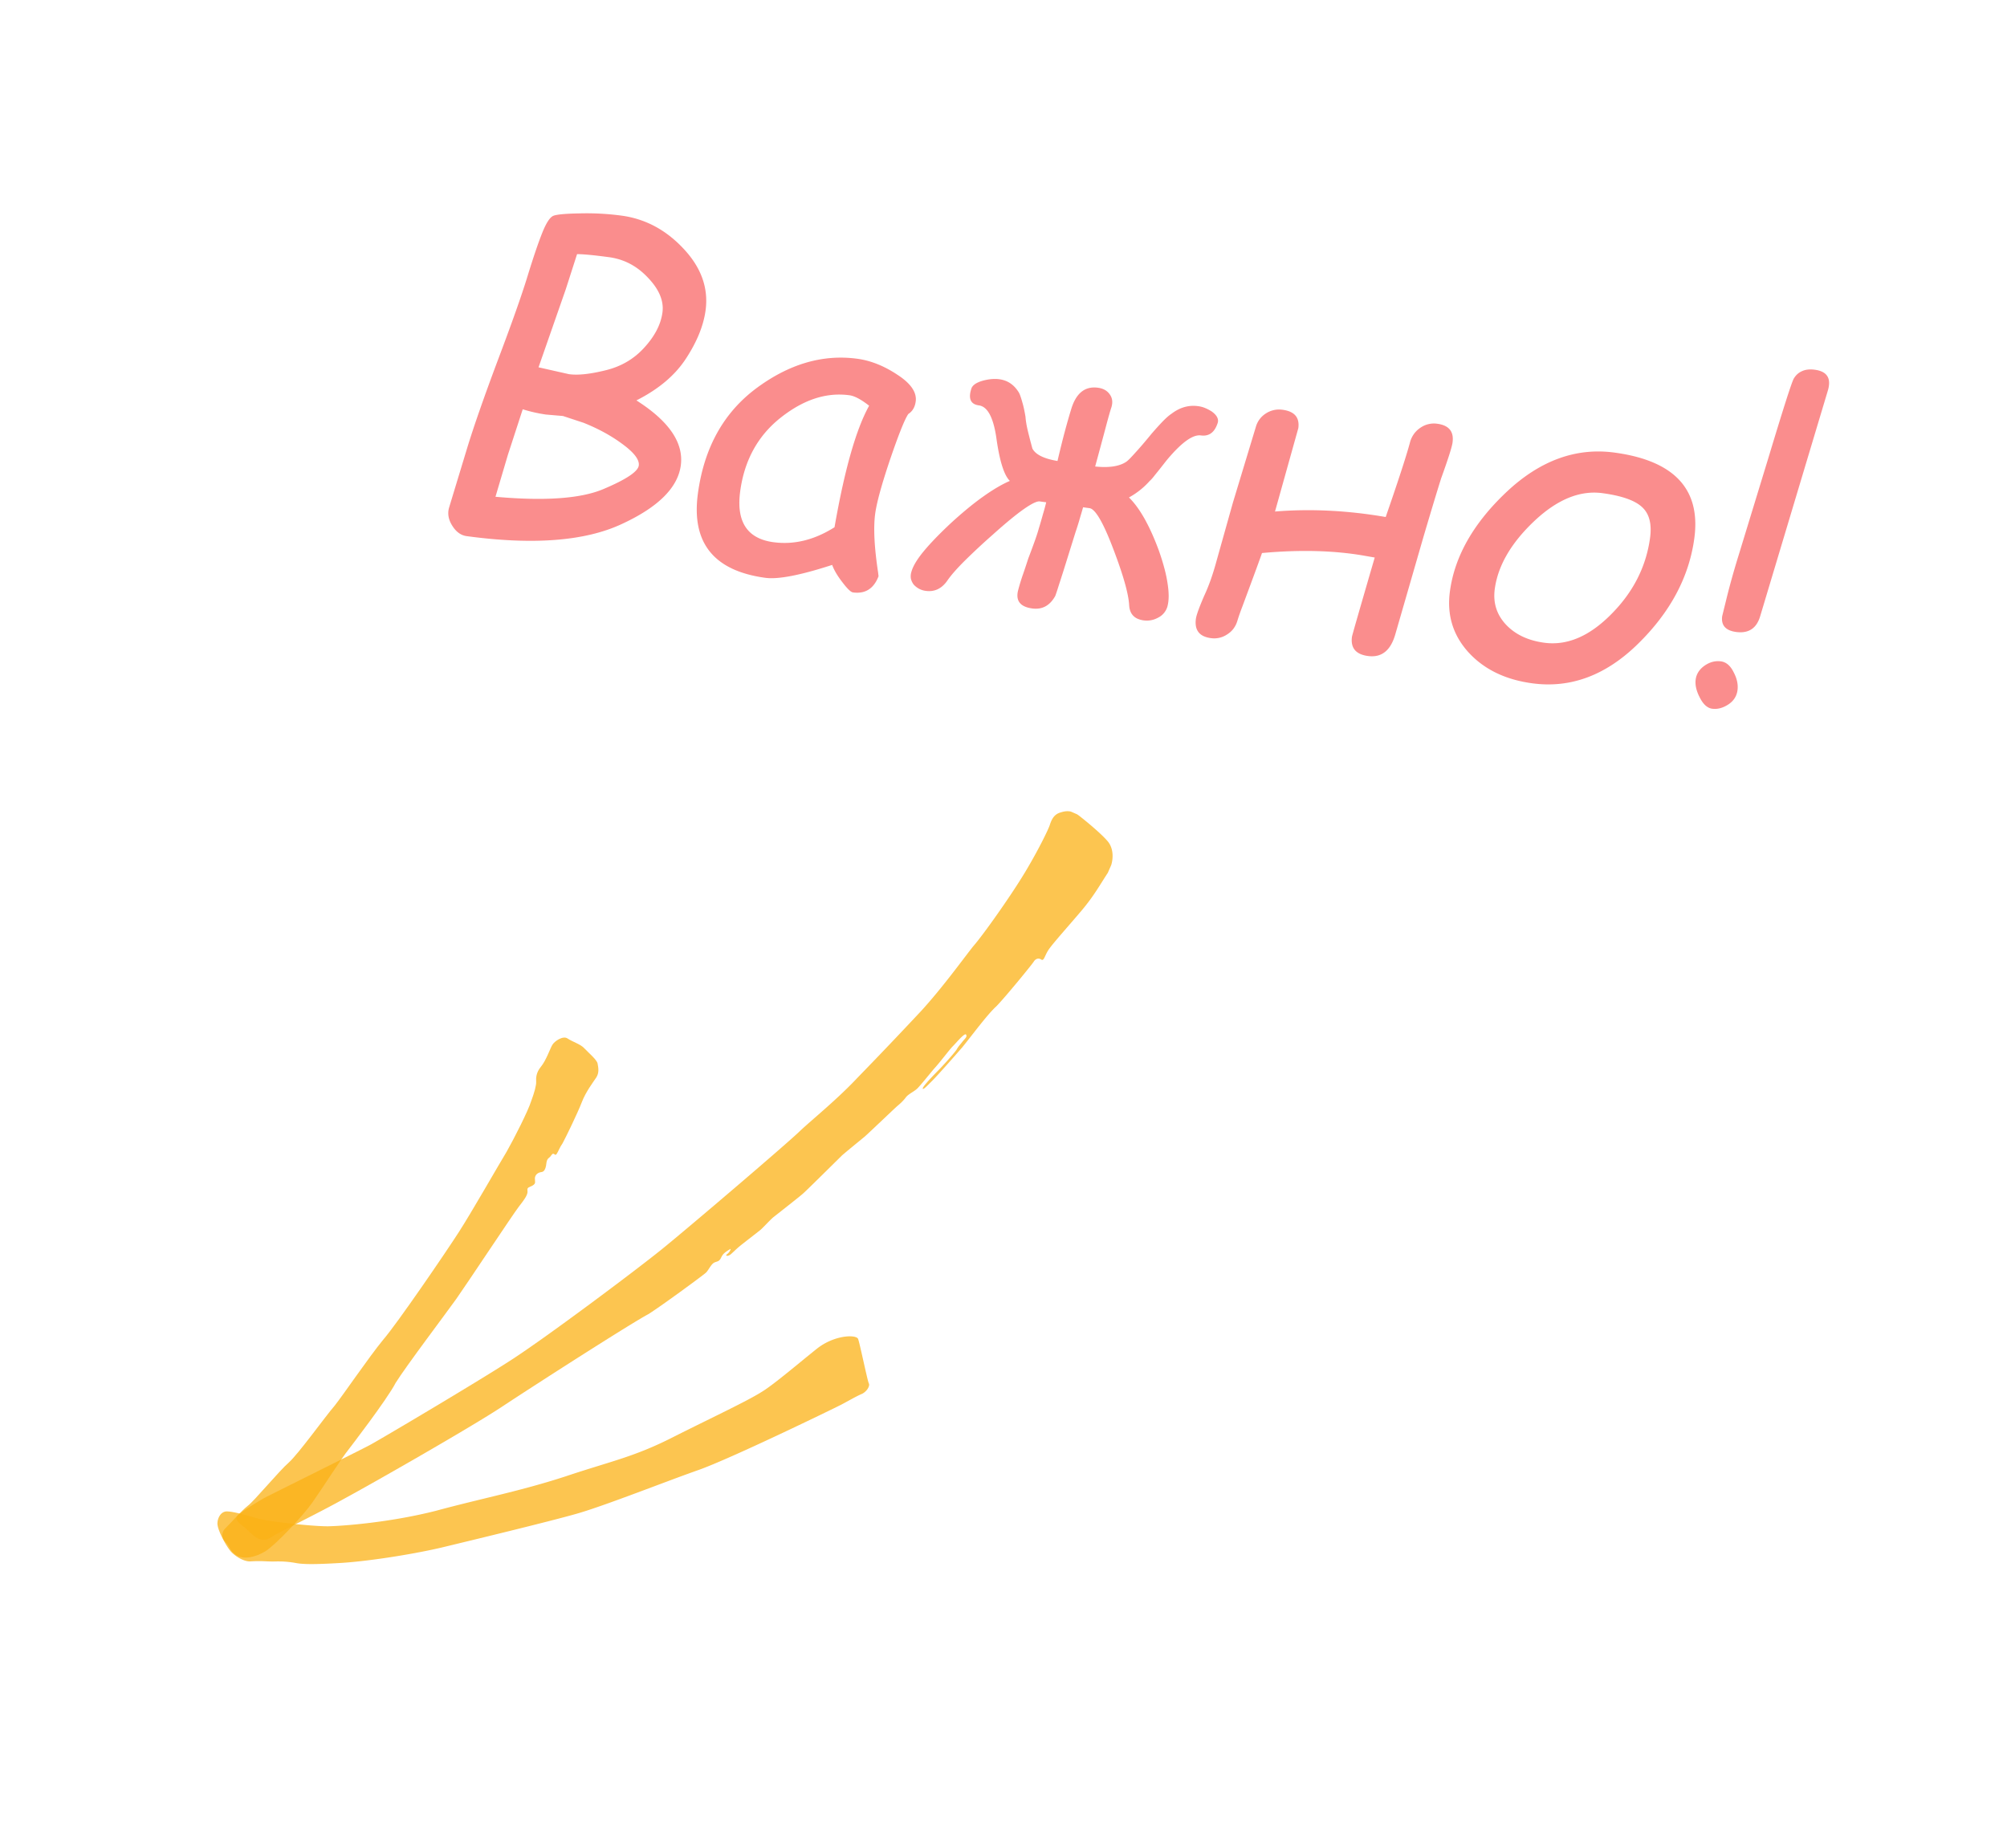 <svg width="164" height="151" fill="none" xmlns="http://www.w3.org/2000/svg"><path d="M52.004 32.72c2.668 1.694 3.876 3.467 3.626 5.319-.248 1.829-1.873 3.431-4.876 4.807-2.992 1.377-7.197 1.699-12.617.965-.474-.064-.867-.347-1.178-.85-.313-.49-.402-.98-.267-1.467l1.463-4.82c.538-1.767 1.374-4.166 2.509-7.197 1.146-3.03 1.955-5.317 2.429-6.863.474-1.545.876-2.733 1.206-3.562.333-.84.644-1.315.935-1.425.302-.109 1.023-.172 2.164-.19a21.4 21.4 0 0 1 3.39.183c1.942.263 3.63 1.164 5.067 2.703 1.447 1.541 2.047 3.22 1.801 5.038-.17 1.254-.704 2.567-1.602 3.94-.886 1.363-2.236 2.503-4.05 3.418Zm-4.85-11.953-.924 2.876-2.224 6.372 2.493.562c.734.1 1.731-.007 2.992-.32 1.273-.31 2.328-.931 3.167-1.864.85-.931 1.341-1.882 1.473-2.853.127-.937-.263-1.881-1.169-2.832-.893-.96-1.955-1.523-3.186-1.69-1.22-.165-2.093-.249-2.622-.251Zm-1.152 13.227-1.398-.12a12.215 12.215 0 0 1-1.89-.429l-1.21 3.716-1.017 3.433c4.044.363 6.987.152 8.83-.633 1.853-.784 2.813-1.424 2.88-1.921.063-.463-.37-1.04-1.3-1.728-.919-.688-1.99-1.276-3.21-1.763l-1.685-.555ZM68 46.163c-2.598.844-4.416 1.196-5.455 1.055-4.222-.572-6.061-2.867-5.517-6.886.505-3.737 2.095-6.603 4.768-8.599 2.684-1.993 5.437-2.799 8.26-2.417 1.095.148 2.186.583 3.272 1.305 1.1.713 1.599 1.441 1.498 2.186-.063.463-.264.804-.604 1.022-.285.41-.78 1.642-1.483 3.697-.69 2.045-1.099 3.53-1.224 4.456-.155 1.14-.073 2.75.243 4.828l.031.28c-.39 1.016-1.088 1.456-2.093 1.32-.17-.023-.454-.297-.854-.823-.402-.514-.683-.989-.842-1.424Zm3.02-13.009c-.655-.514-1.191-.799-1.61-.855-1.885-.256-3.761.358-5.63 1.842-1.854 1.473-2.953 3.474-3.295 6.003-.336 2.484.568 3.871 2.713 4.162 1.682.227 3.347-.18 4.994-1.221.821-4.706 1.764-8.017 2.828-9.93Zm24.37 16.423a1.475 1.475 0 0 1-.76.897 1.89 1.89 0 0 1-1.185.22c-.745-.102-1.137-.517-1.177-1.246-.05-.904-.464-2.386-1.243-4.446-.845-2.253-1.51-3.412-1.996-3.477l-.525-.072c-.066.233-.15.52-.254.863-.091.332-.213.724-.366 1.175l-.64 2.052c-.287.927-.517 1.654-.692 2.182-.162.519-.27.843-.322.974-.44.791-1.067 1.132-1.88 1.022-1.016-.137-1.394-.66-1.133-1.567.072-.278.177-.626.314-1.045.148-.416.312-.906.492-1.468.213-.557.394-1.044.542-1.461.149-.417.258-.759.329-1.025.123-.397.23-.768.323-1.112.104-.342.195-.675.273-.998l-.525-.07c-.226-.031-.656.175-1.291.618-.635.443-1.476 1.134-2.523 2.073a53.88 53.88 0 0 0-2.407 2.244c-.613.618-1.055 1.127-1.328 1.527-.458.663-1.048.945-1.77.847a1.641 1.641 0 0 1-.562-.18c-.16-.09-.3-.201-.42-.332a1.31 1.31 0 0 1-.23-.48 1.22 1.22 0 0 1 .045-.58c.132-.465.473-1.028 1.022-1.69.55-.661 1.298-1.434 2.245-2.317.944-.861 1.81-1.572 2.6-2.132.801-.57 1.525-.995 2.173-1.275-.478-.467-.846-1.65-1.107-3.547-.247-1.655-.721-2.53-1.421-2.624-.666-.09-.876-.533-.63-1.327.076-.312.412-.548 1.009-.708.476-.12.906-.154 1.29-.102.7.095 1.24.473 1.623 1.134.08.172.162.413.247.723.096.312.185.715.267 1.21.024.336.087.718.19 1.146.103.428.227.91.373 1.447.255.495.94.834 2.052 1.02.22-.937.421-1.749.606-2.436.185-.688.35-1.264.493-1.727.39-1.361 1.128-1.969 2.212-1.822.43.058.75.24.961.544.213.293.258.644.134 1.053-.097.286-.25.828-.462 1.627-.212.8-.5 1.87-.866 3.212 1.145.12 1.996-.012 2.554-.396.127-.087.36-.32.698-.7.35-.377.801-.902 1.352-1.575.355-.412.666-.755.933-1.03.267-.274.501-.478.703-.611.68-.518 1.403-.724 2.171-.62.192.026.375.073.55.143.174.07.357.163.548.281.42.298.59.603.514.915-.245.794-.707 1.146-1.384 1.054-.666-.09-1.604.593-2.813 2.05-.39.5-.694.884-.915 1.153-.209.27-.358.44-.448.509a6.275 6.275 0 0 1-1.701 1.356c.883.867 1.698 2.317 2.447 4.35.373 1.062.612 1.974.716 2.735.116.752.108 1.366-.025 1.842Zm16.944-4.018-.893-.156c-2.449-.423-5.222-.494-8.318-.212-.117.352-.645 1.793-1.585 4.321-.177.46-.318.86-.422 1.202-.147.498-.428.873-.842 1.128a1.885 1.885 0 0 1-1.334.302c-.938-.127-1.343-.653-1.218-1.579.041-.305.271-.94.69-1.907.37-.79.707-1.744 1.008-2.864l1.33-4.735 1.872-6.18a1.91 1.91 0 0 1 .821-1.096 1.97 1.97 0 0 1 1.368-.297c.971.131 1.397.632 1.28 1.5l-1.905 6.814c2.917-.238 5.932-.088 9.045.448l.369-1.071c.855-2.494 1.402-4.202 1.642-5.124.156-.473.436-.843.84-1.11a1.93 1.93 0 0 1 1.37-.315c.949.128 1.363.638 1.242 1.53-.05.373-.361 1.348-.931 2.927-.341 1.08-.82 2.665-1.437 4.755l-2.302 7.966c-.379 1.351-1.127 1.951-2.245 1.8-.993-.134-1.428-.659-1.304-1.573.015-.113.635-2.271 1.859-6.474Zm12.871 10.278c-2.202-.298-3.938-1.142-5.21-2.533-1.271-1.402-1.776-3.063-1.516-4.982.39-2.88 1.941-5.595 4.655-8.148 2.726-2.552 5.658-3.615 8.796-3.19 4.889.662 7.062 2.996 6.52 7.005-.428 3.16-1.961 6.035-4.599 8.62-2.625 2.577-5.507 3.653-8.646 3.228Zm9.629-11.89c.152-1.129-.062-1.962-.645-2.501-.581-.55-1.661-.932-3.242-1.146-1.852-.25-3.721.52-5.607 2.31-1.874 1.782-2.939 3.621-3.196 5.518-.151 1.118.149 2.084.901 2.898.763.817 1.811 1.315 3.143 1.495 1.863.252 3.687-.524 5.472-2.329 1.796-1.803 2.854-3.885 3.174-6.245Zm8.997 6.41c-.296.994-.952 1.422-1.968 1.285-.858-.116-1.237-.547-1.136-1.292l.308-1.252c.286-1.18.633-2.426 1.04-3.74l2.445-7.998c1.212-4.02 1.898-6.164 2.061-6.43.164-.276.386-.476.667-.6.283-.133.633-.172 1.051-.116 1.005.136 1.359.702 1.064 1.697l-5.532 18.445Zm-3.921 7.557c-.395-.054-.733-.358-1.014-.914-.283-.544-.394-1.036-.335-1.476.061-.452.302-.828.722-1.127.431-.298.878-.416 1.341-.353.429.058.774.352 1.036.882.275.52.381 1.011.318 1.474-.067.497-.321.888-.762 1.173-.441.285-.877.399-1.306.34Z" fill="#FA8D8D"/><g clip-path="url(#a)" fill="#FBB116"><path opacity=".75" d="M62.312 113.696c1.003-.627 3.026-2.36 4.442-3.486 1.416-1.125 3.185-1.174 3.363-.805.137.352.77 3.444.878 3.638.11.193-.146.664-.573.864-.41.16-1.648.879-1.824.947-.193.109-8.838 4.323-11.536 5.274-2.699.95-7.636 2.909-9.911 3.56-2.276.651-8.627 2.183-11.124 2.785-2.538.585-6.073 1.12-8.216 1.247-2.143.127-3.059.113-3.641.003a7.699 7.699 0 0 0-1.4-.129c-.338-.003-.397.02-1.015-.009-.618-.029-.916-.014-1.313.006-.397.02-1.048-.266-1.552-.778-.485-.553-1.04-1.719-1.101-2.134-.102-.433.18-1.183.757-1.172.578.011 1.649.335 2.557.588.908.253 4.89.691 5.94.619 1.034-.032 4.841-.302 8.614-1.267 3.69-1.001 6.865-1.597 10.604-2.819 3.7-1.24 5.593-1.573 8.852-3.249 3.3-1.657 5.984-2.906 7.199-3.683Z"/><path opacity=".75" d="M28.48 118.453c-.507.602-2.223 3.295-2.985 4.368-.762 1.073-2.954 3.411-3.822 3.952-.85.5-1.698.662-2.29.354-.593-.309-.618-.805-.93-1.088-.313-.283-.437-.774-.02-1.173.418-.399 1.303-1.419 1.82-1.823.499-.363 2.563-2.854 3.345-3.53.8-.717 3.051-3.854 3.73-4.624.636-.788 2.824-4.002 3.968-5.392 1.185-1.373 5.134-7.162 6.205-8.828 1.07-1.665 3.193-5.393 3.891-6.542.64-1.127 1.763-3.352 2.003-4.12.28-.75.432-1.315.417-1.613-.015-.298-.017-.736.396-1.234.413-.498.742-1.47.926-1.777.183-.308.876-.78 1.247-.52.412.277 1.058.464 1.353.787.295.324 1.042.943 1.098 1.259.056.316.157.748-.121 1.16-.278.412-.857 1.177-1.173 2.01-.335.872-1.327 2.911-1.564 3.34-.278.413-.309.593-.475.86-.166.267-.208-.188-.433.102-.183.307-.328.195-.407.597-.04.42-.141.763-.398.796-.257.033-.51.165-.553.485-.003.339.101.433-.169.606-.27.172-.491.124-.436.44.056.315-.28.75-.729 1.33-.449.58-4.334 6.445-5.096 7.518-.763 1.073-4.122 5.519-4.95 6.854-.69 1.348-3.848 5.446-3.848 5.446Z"/><path opacity=".75" d="M83.714 71.353c1.066-1.764 1.933-3.519 2.071-3.944.138-.425.335-.872.884-1.02.51-.164.947-.166 1.527.283.58.448 1.825 1.48 2.333 2.092.508.611.522 1.685-.01 2.568-.574.864-1.102 1.846-2.117 3.05-1.014 1.205-2.428 2.769-2.742 3.262-.313.493-.352.913-.578.765-.186-.13-.443-.097-.609.17-.166.267-2.36 2.944-3.06 3.655-.724.653-1.935 2.306-2.778 3.343-.885 1.02-2.128 2.415-2.47 2.75-.341.336-.718.753-.764.636-.046-.118.597-.806 1.127-1.35.512-.504 1.378-1.482 1.62-1.813.202-.348.26-.37.484-.66.225-.29.418-.4.31-.593-.11-.194-.86.74-1.106.97-.266.273-1.086 1.368-1.54 1.849-.413.498-1.05 1.286-1.315 1.558-.265.272-.733.454-.958.744-.242.33-.547.585-.7.712-.153.127-2.242 2.122-2.642 2.48-.382.318-1.74 1.42-1.91 1.588-.171.168-2.92 2.892-3.15 3.083-.247.231-2.239 1.783-2.392 1.91-.211.15-.871.88-1.1 1.071-.23.19-1.399 1.084-1.704 1.338-.306.255-.495.463-.724.654-.23.19-.491.124-.28-.026.212-.15.372-.516.22-.389-.194.109-.464.282-.594.467-.13.186-.143.326-.296.453s-.374.078-.58.327c-.207.249-.314.494-.485.661-.17.168-3.471 2.602-4.686 3.379-1.454.769-9.36 5.841-11.96 7.563-2.6 1.722-10.881 6.435-12.916 7.531-1.994 1.115-5.082 2.623-5.546 2.904-.504.264-.71.514-1.212.439-.5-.074-1.073-.762-1.362-.986-.29-.225-.928-.65-.587-.986.341-.335 1.732-1.181 2.119-1.399.387-.219 7.825-3.894 8.716-4.376.891-.483 8.564-5.026 11.475-6.903 2.911-1.876 10.142-7.293 12.323-9.053 2.18-1.761 10.406-8.78 11.354-9.722.988-.925 3.016-2.559 4.66-4.313a387.682 387.682 0 0 0 5.218-5.474c1.773-1.94 3.522-4.375 4.271-5.308.773-.875 3.077-4.134 4.16-5.94Z"/></g><defs><clipPath id="a"><path fill="#fff" transform="rotate(-156.299 44.37 66.077)" d="M0 0h45.374v83.194H0z"/></clipPath></defs></svg>